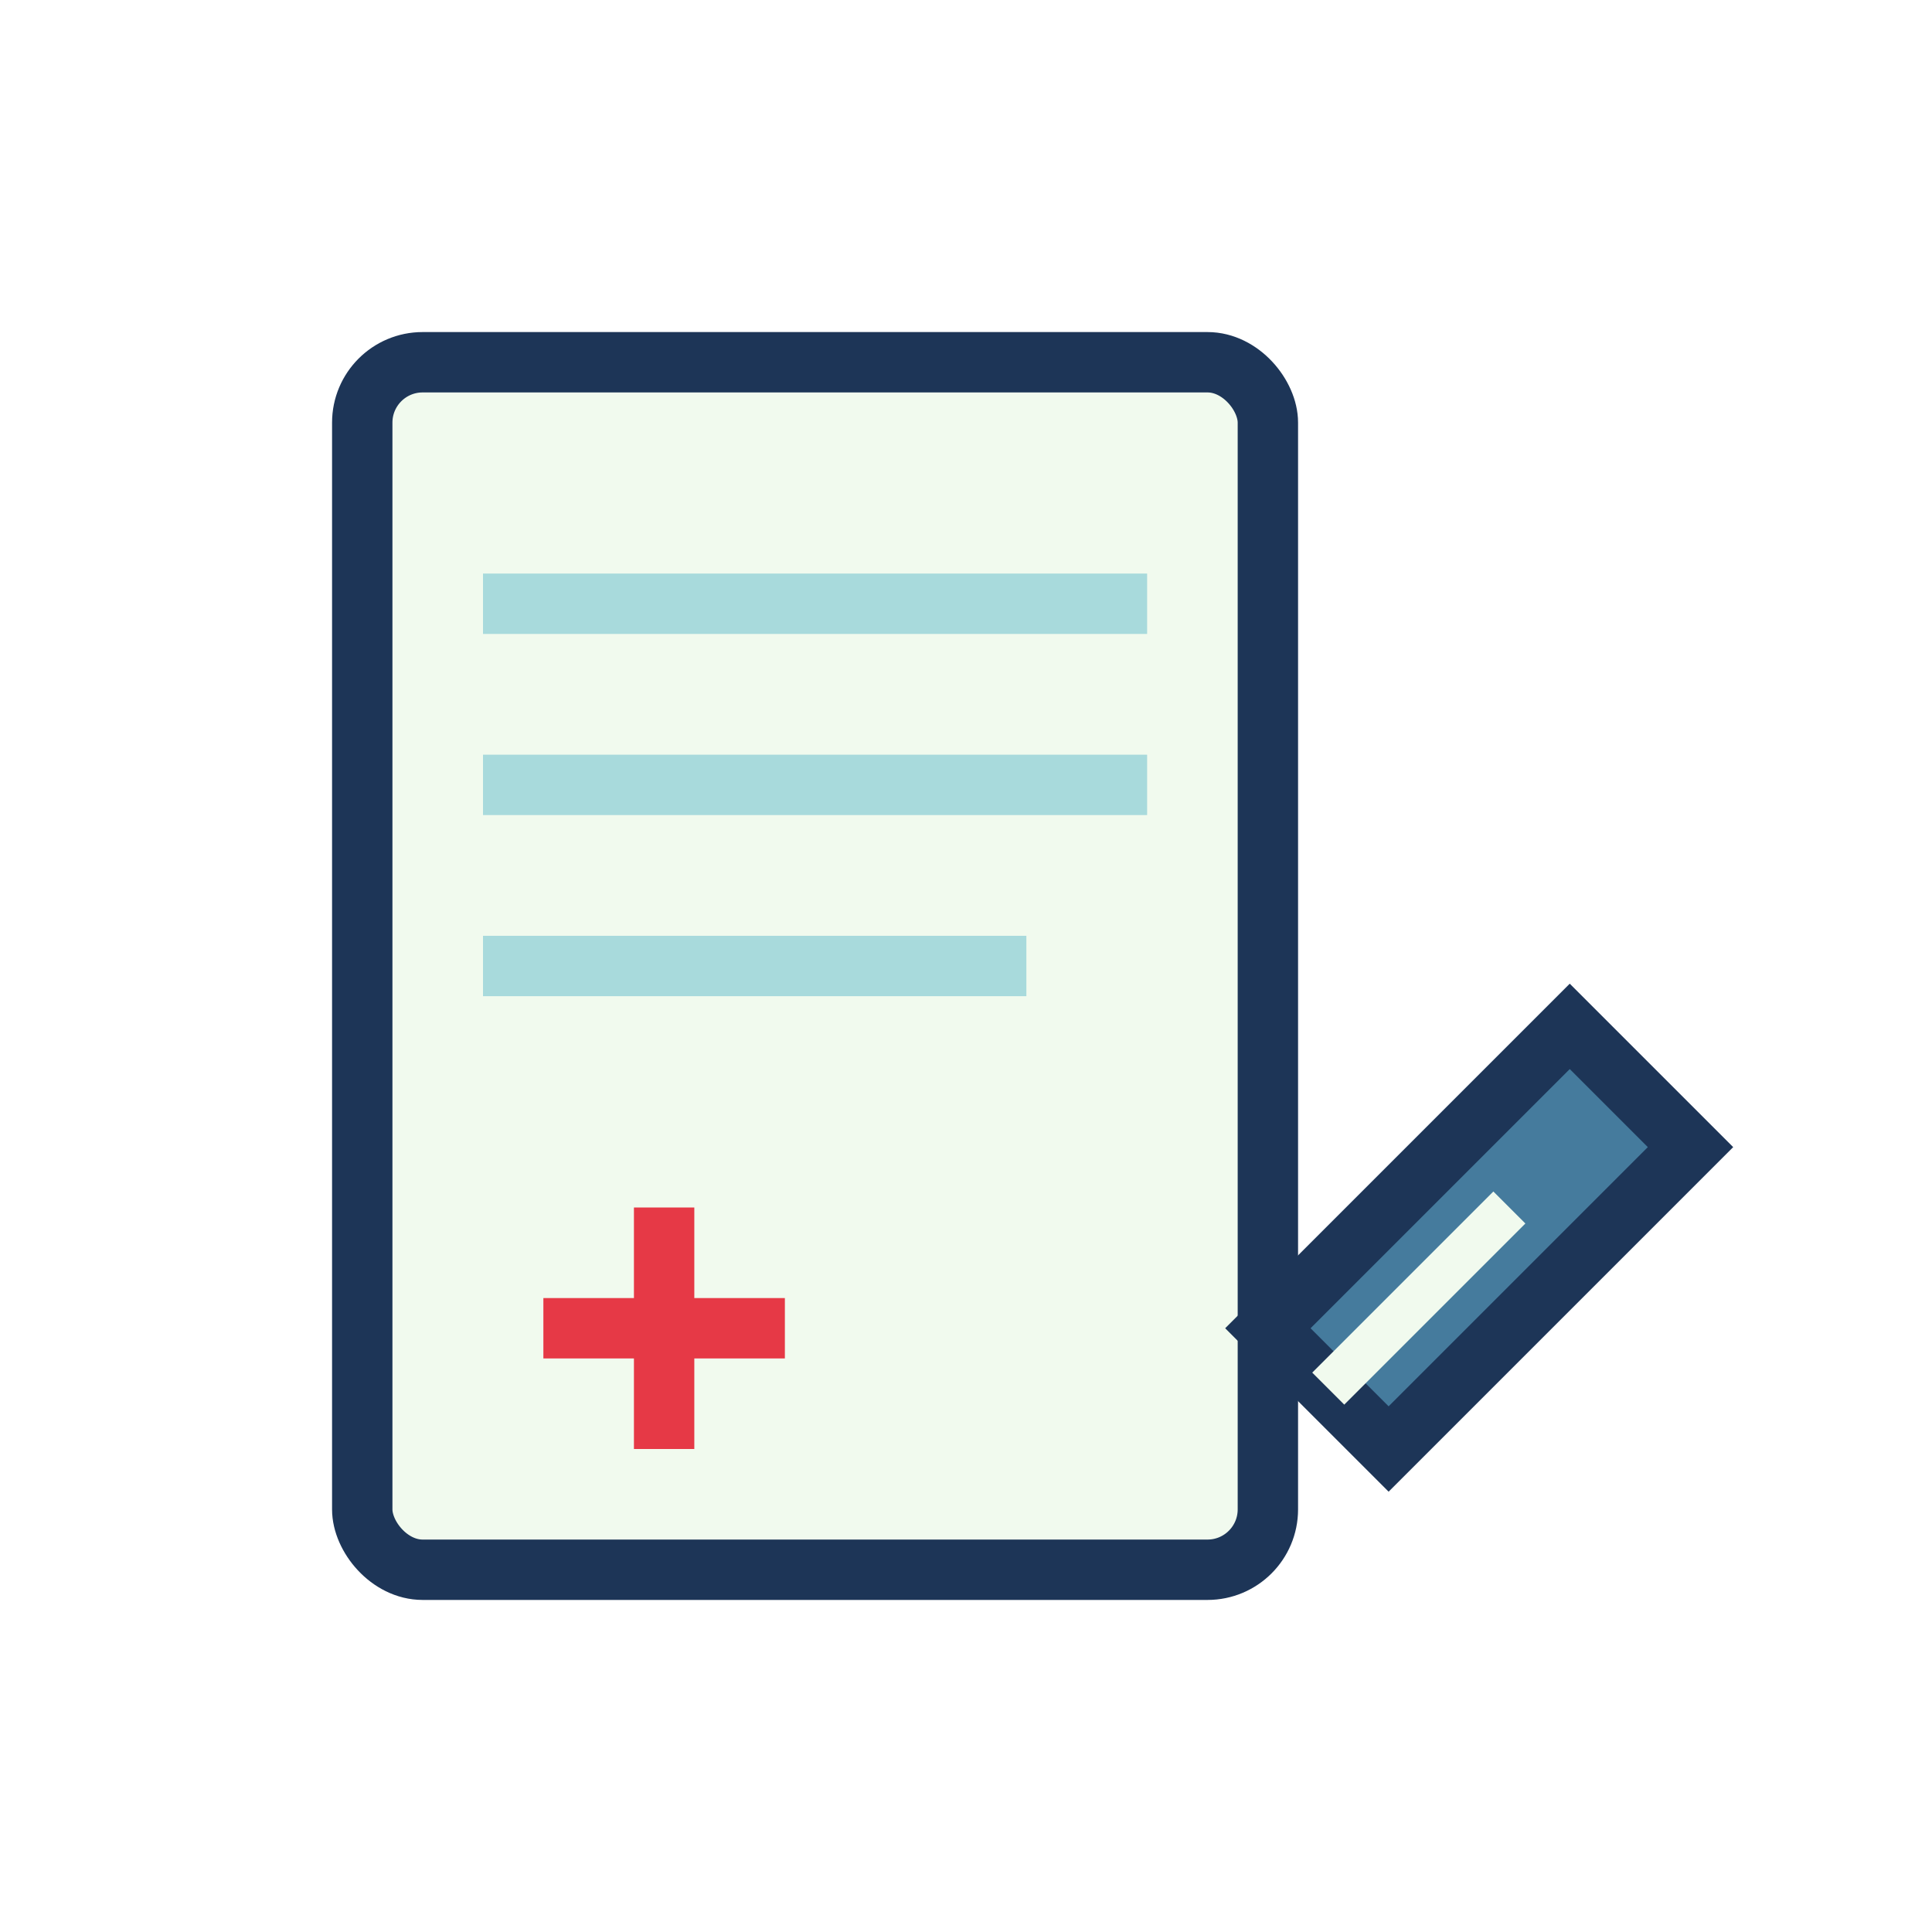 
<svg width="64" height="64" viewBox="0 0 64 64" xmlns="http://www.w3.org/2000/svg" fill="none">
  <rect x="12" y="12" width="30" height="40" rx="2" ry="2" fill="#F1FAEE" stroke="#1D3557" stroke-width="2"/>
  <line x1="16" y1="20" x2="38" y2="20" stroke="#A8DADC" stroke-width="2"/>
  <line x1="16" y1="26" x2="38" y2="26" stroke="#A8DADC" stroke-width="2"/>
  <line x1="16" y1="32" x2="34" y2="32" stroke="#A8DADC" stroke-width="2"/>
  <path d="M42 44 L52 34 L56 38 L46 48 Z" fill="#457B9D" stroke="#1D3557" stroke-width="2"/>
  <line x1="44" y1="46" x2="50" y2="40" stroke="#F1FAEE" stroke-width="1.5"/>
  <line x1="22" y1="40" x2="22" y2="48" stroke="#E63946" stroke-width="2"/>
  <line x1="18" y1="44" x2="26" y2="44" stroke="#E63946" stroke-width="2"/>
</svg>
